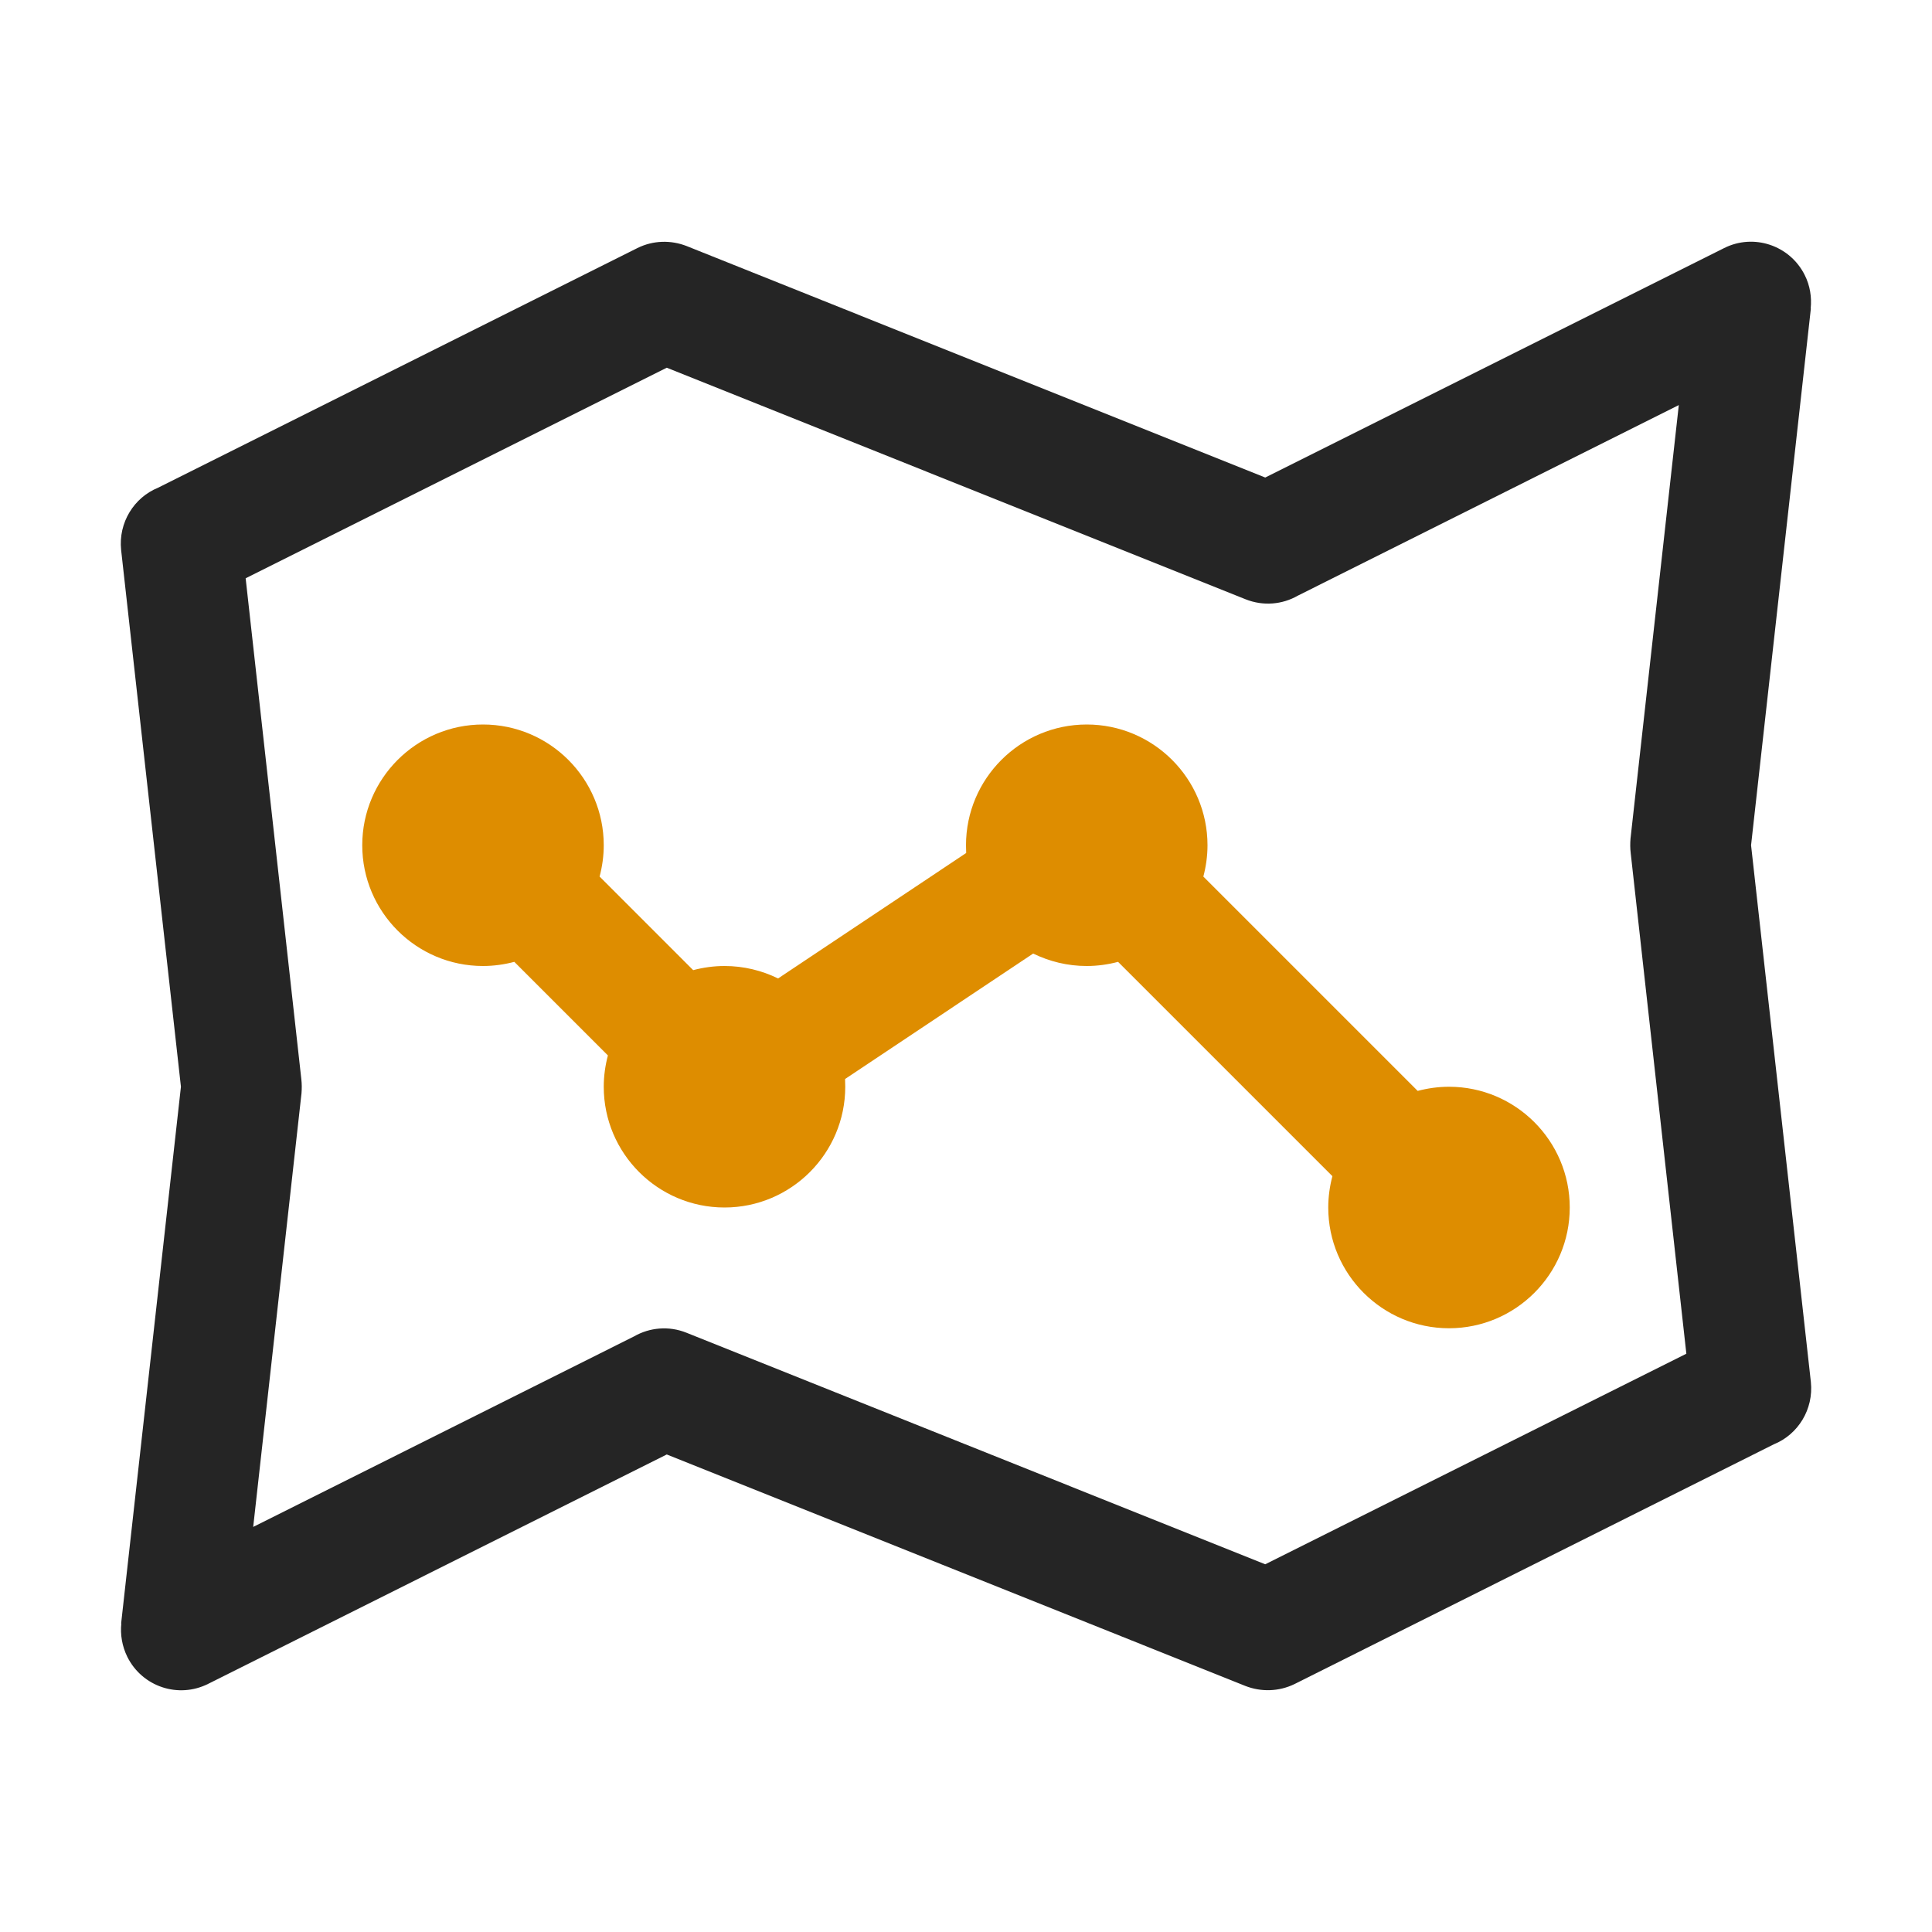 <?xml version="1.0" encoding="UTF-8"?>
<!DOCTYPE svg PUBLIC "-//W3C//DTD SVG 1.1//EN" "http://www.w3.org/Graphics/SVG/1.1/DTD/svg11.dtd">
<svg xmlns="http://www.w3.org/2000/svg" xml:space="preserve" width="1024px" height="1024px" shape-rendering="geometricPrecision" text-rendering="geometricPrecision" image-rendering="optimizeQuality" fill-rule="nonzero" clip-rule="evenodd" viewBox="0 0 10240 10240" xmlns:xlink="http://www.w3.org/1999/xlink">
	<title>map_route icon</title>
	<desc>map_route icon from the IconExperience.com O-Collection. Copyright by INCORS GmbH (www.incors.com).</desc>
	<path id="curve1" fill="#252525" d="M838 2585l2540 -1270c84,-42 179,-43 261,-11l0 0 3067 1227 2432 -1216c157,-79 348,-15 427,142 29,57 38,119 32,178l1 0 -317 2845 317 2845c15,145 -68,278 -196,330l-2539 1270c-85,42 -180,43 -262,11l0 0 -3067 -1227 -2431 1216c-158,79 -349,15 -428,-143 -28,-57 -38,-118 -32,-177l-1 0 317 -2845 -317 -2845c-15,-145 68,-278 196,-330zm2696 -636l-2232 1116 295 2654c3,25 3,50 1,76l-256 2298 2019 -1010c82,-47 184,-57 278,-19l3067 1227 2232 -1116 -295 -2654c-3,-25 -3,-50 -1,-76l256 -2298 -2019 1010c-82,47 -183,57 -278,19l-3067 -1227z"/>
	<path id="curve0" fill="#DE8D00" d="M3840 5120c102,0 198,24 284,66l997 -665c0,-13 -1,-27 -1,-41 0,-353 287,-640 640,-640 353,0 640,287 640,640 0,57 -8,113 -22,166l1136 1136c53,-14 109,-22 166,-22 353,0 640,287 640,640 0,353 -287,640 -640,640 -353,0 -640,-287 -640,-640 0,-57 8,-113 22,-166l-1136 -1136c-53,14 -109,22 -166,22 -102,0 -198,-24 -284,-66l-997 665c0,13 1,27 1,41 0,353 -287,640 -640,640 -353,0 -640,-287 -640,-640 0,-57 8,-113 22,-166l-496 -496c-53,14 -109,22 -166,22 -353,0 -640,-287 -640,-640 0,-353 287,-640 640,-640 353,0 640,287 640,640 0,57 -8,113 -22,166l496 496c53,-14 109,-22 166,-22z"/>
</svg>
